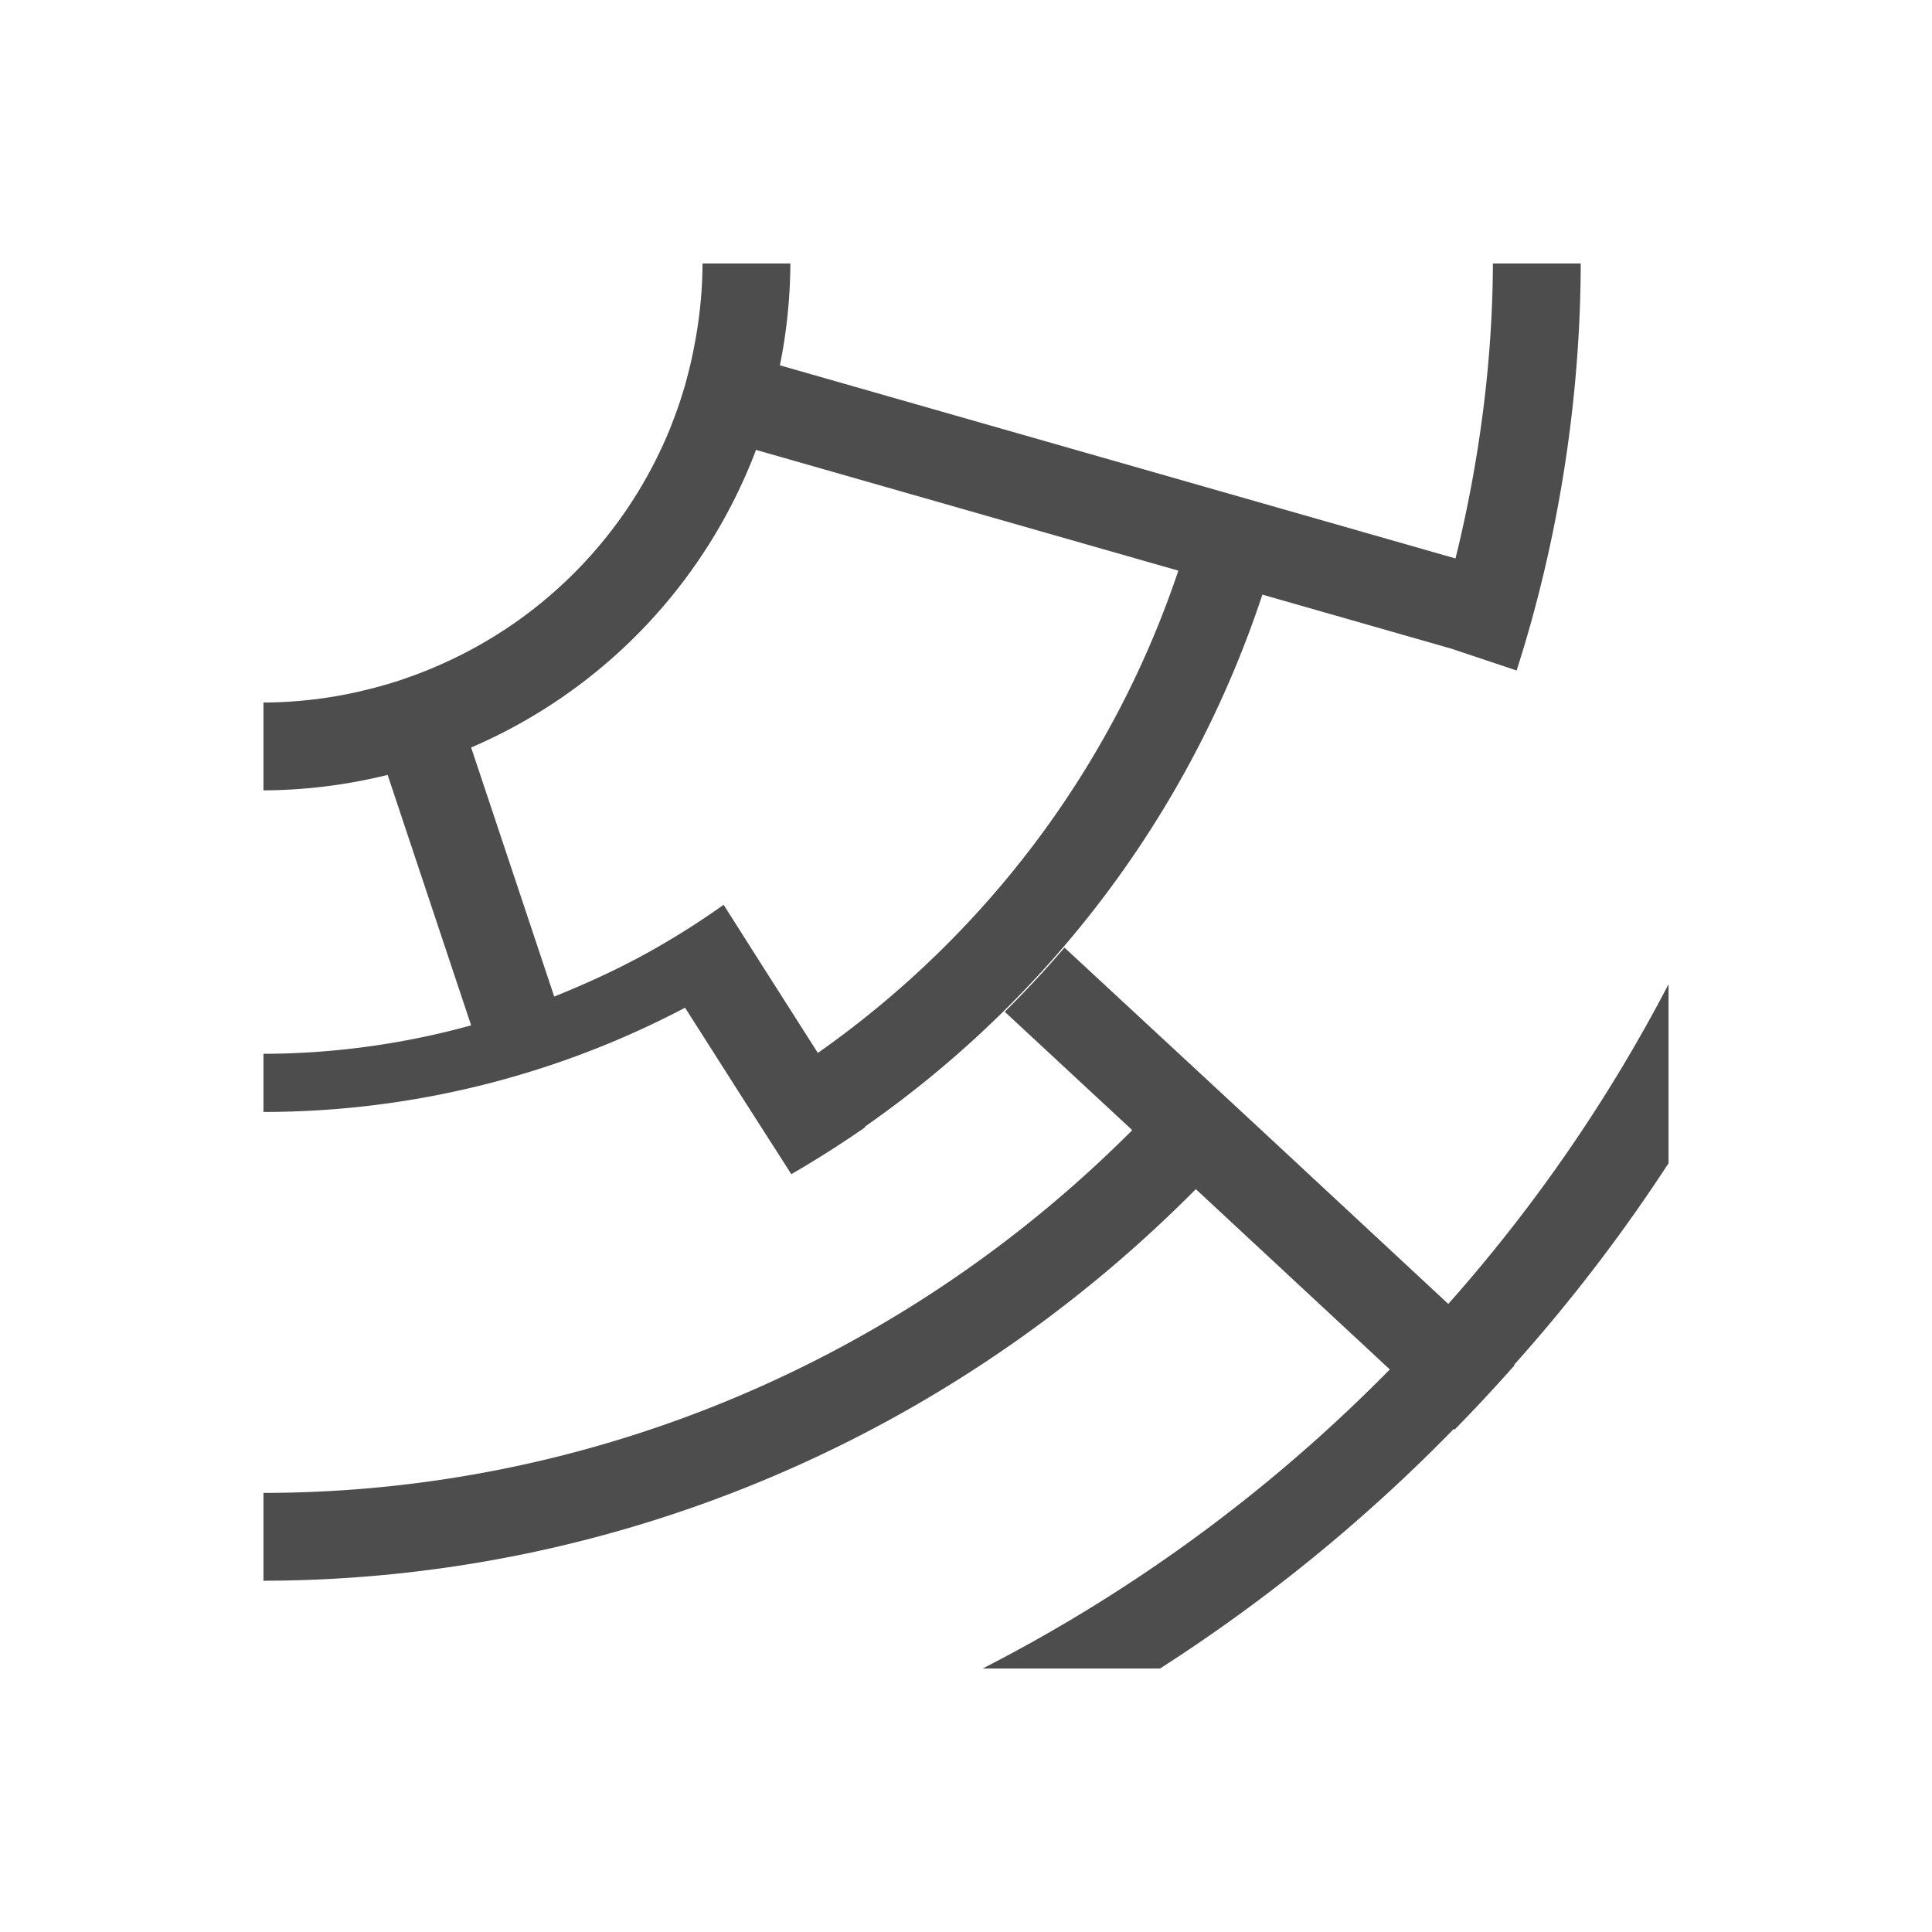 <svg xmlns="http://www.w3.org/2000/svg" viewBox="0 0 22 22"><path d="M8 3A5 5 0 0 1 7.916 3.885 5 5 0 0 1 7.805 4.369 5 5 0 0 1 7.805 4.371 5 5 0 0 1 7.643 4.846 5 5 0 0 1 7.643 4.848 5 5 0 0 1 5.045 7.555 5 5 0 0 1 4.59 7.734 5 5 0 0 1 4.58 7.738 5 5 0 0 1 4.568 7.742 5 5 0 0 1 4.113 7.869 5 5 0 0 1 4.098 7.873 5 5 0 0 1 3 8V9A6 6 0 0 0 4.414 8.824L5.365 11.676C4.6 11.887 3.804 11.998 3 12V12.662C4.684 12.662 6.332 12.248 7.801 11.475L8.471 12.527 9.01 13.369V13.371A12 12 0 0 0 9.852 12.836L9.848 12.83C11.922 11.383 13.541 9.291 14.375 6.771L16.529 7.387 17.27 7.635C17.744 6.16 17.997 4.554 18 3H17C16.996 4.116 16.845 5.262 16.574 6.359L8.881 4.16A6 6 0 0 0 9 3H8M8.609 5.123L13.418 6.498C12.653 8.777 11.187 10.673 9.313 11.99L8.664 10.971 8.24 10.303A9 9 0 0 1 7.541 10.754C7.146 10.986 6.733 11.178 6.311 11.348L5.365 8.512A6 6 0 0 0 8.609 5.123M12.123 10.789A12 12 0 0 1 11.441 11.521L12.893 12.869C10.279 15.492 6.73 16.997 3 17V18C7.01 17.994 10.816 16.368 13.617 13.541L15.826 15.594A18 18 0 0 1 11.189 19H13.209A19 19 0 0 0 16.555 16.271L16.564 16.279A19 19 0 0 0 17.246 15.547L17.24 15.543A19 19 0 0 0 19 13.246V11.207A18 18 0 0 1 16.492 14.848L14.313 12.822 13.586 12.148 12.12 10.789" fill="#4d4d4d"/></svg>